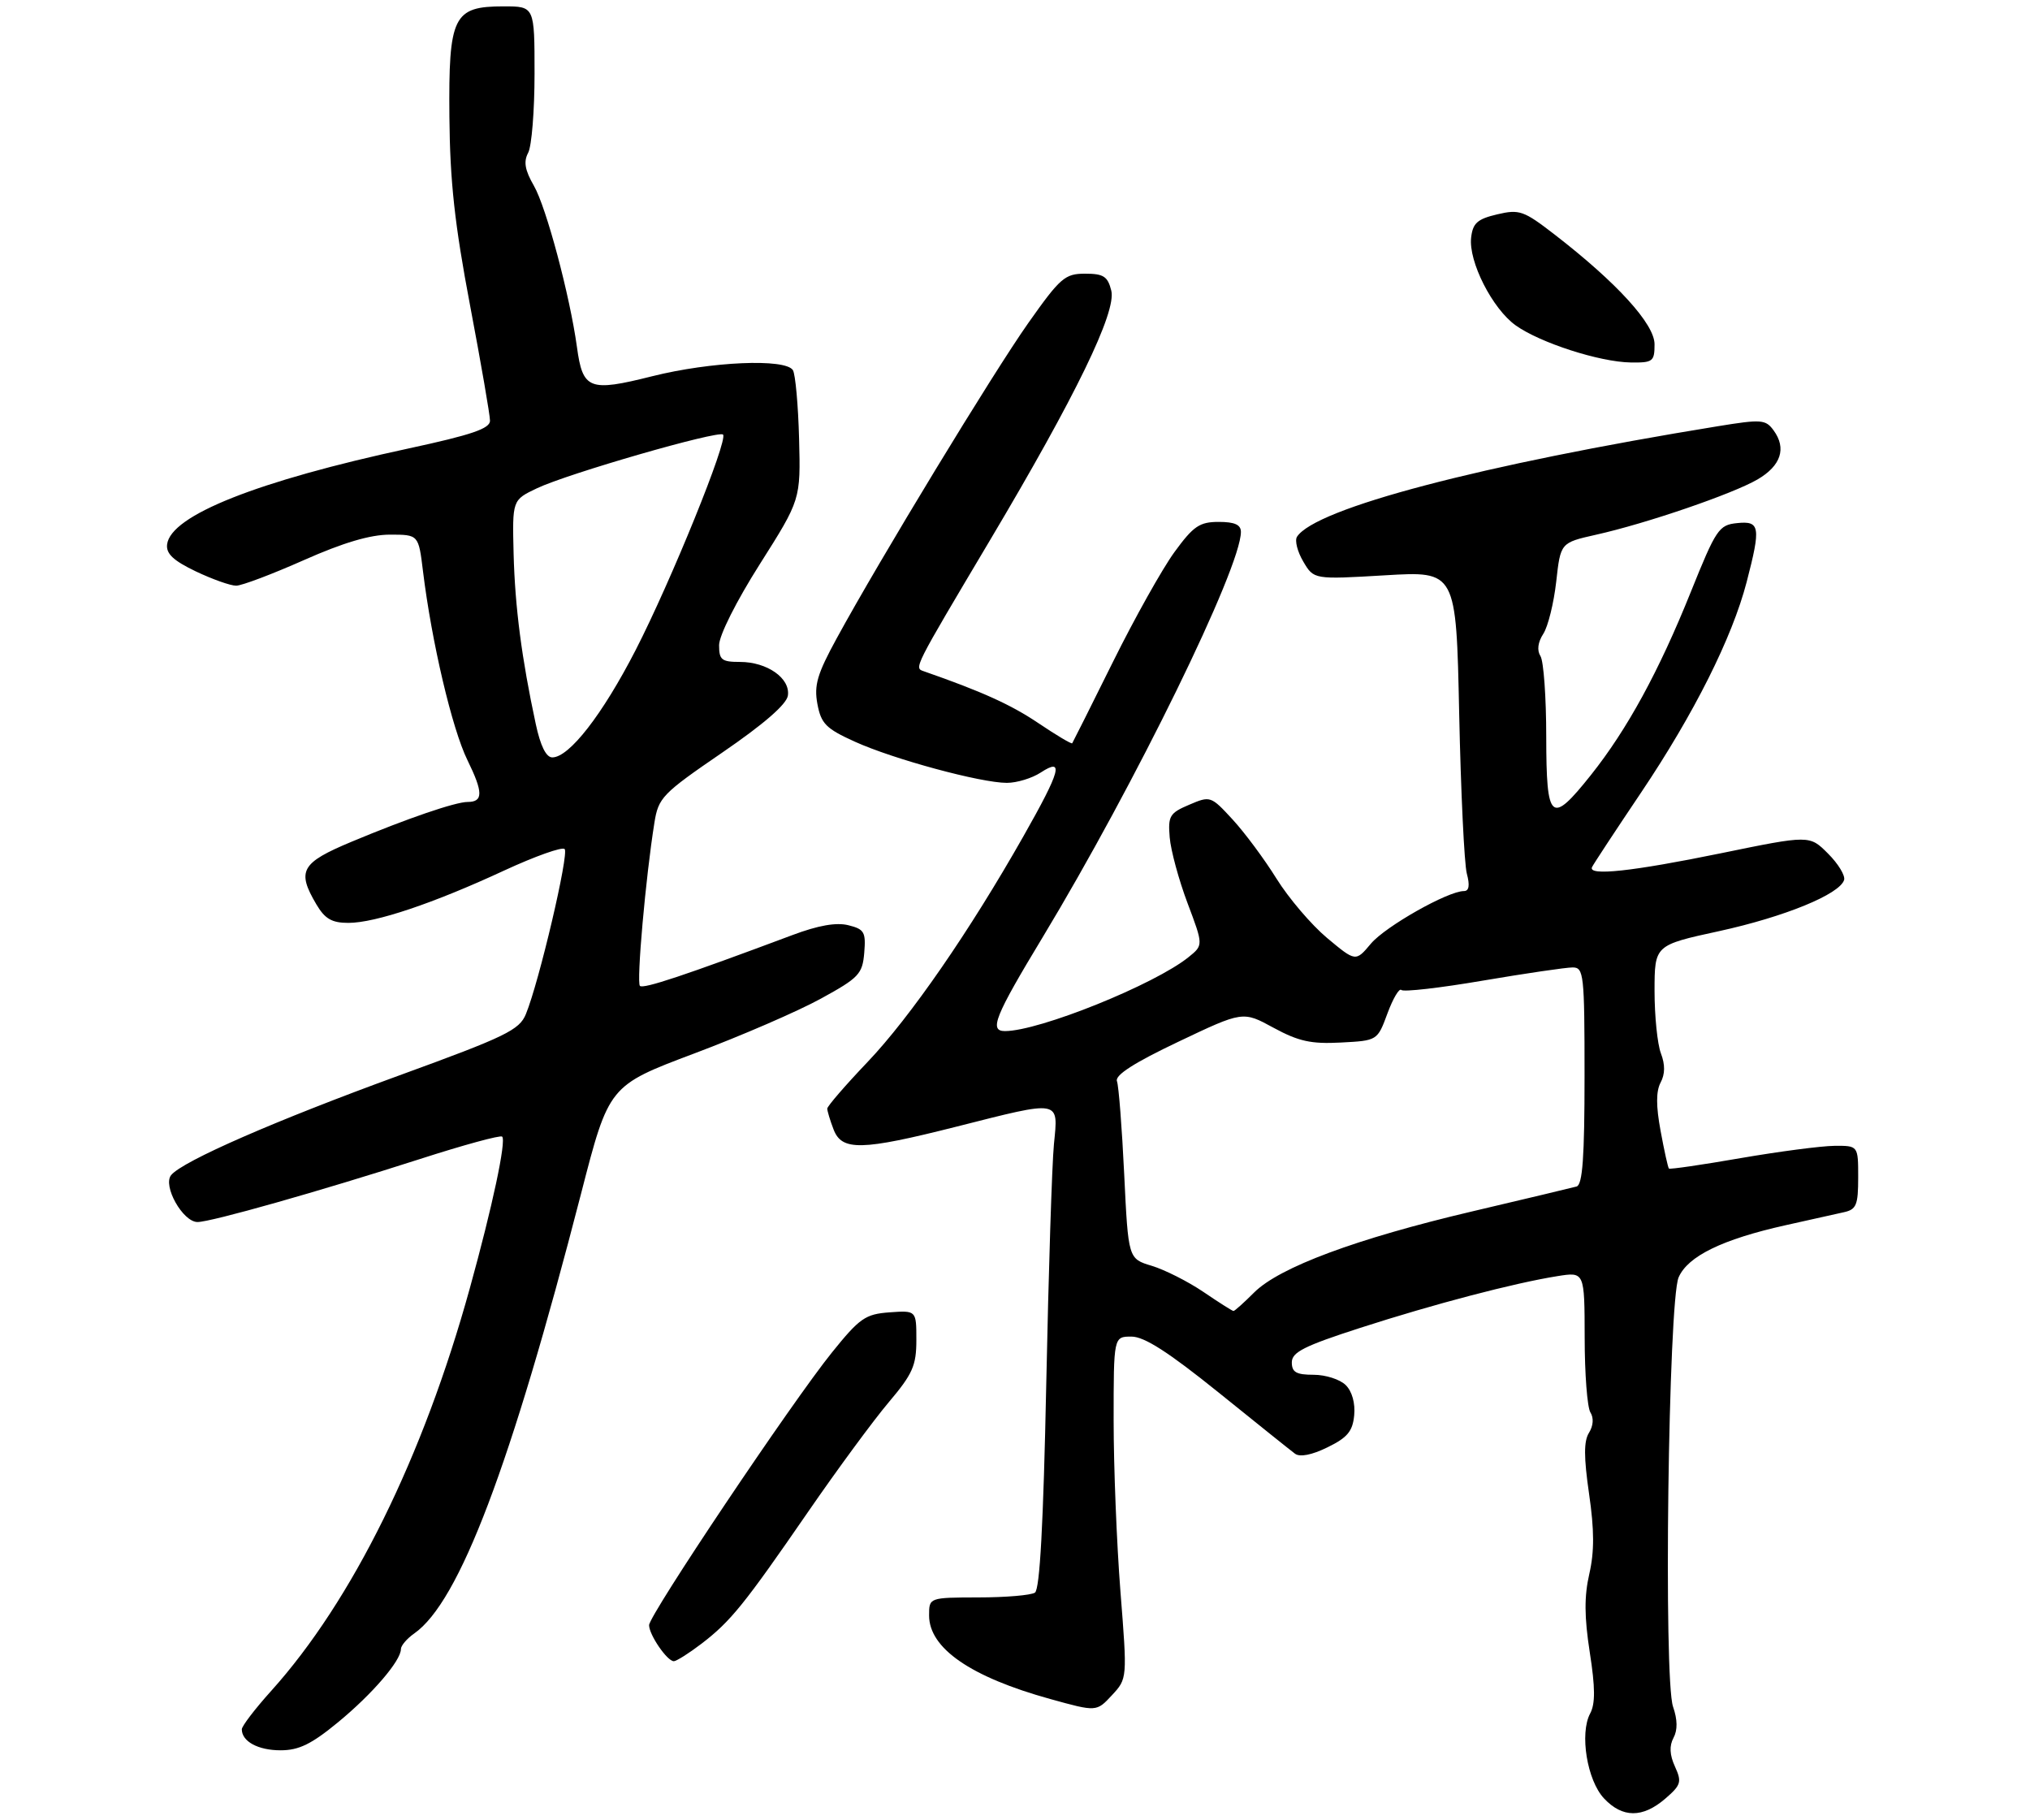 <?xml version="1.0" encoding="UTF-8" standalone="no"?>
<!DOCTYPE svg PUBLIC "-//W3C//DTD SVG 1.1//EN" "http://www.w3.org/Graphics/SVG/1.1/DTD/svg11.dtd" >
<svg xmlns="http://www.w3.org/2000/svg" xmlns:xlink="http://www.w3.org/1999/xlink" version="1.1" viewBox="0 0 319 286">
 <g >
 <path fill="currentColor"
d=" M 261.66 282.62 C 264.17 280.46 264.31 279.98 263.21 277.56 C 262.37 275.73 262.30 274.31 262.98 273.04 C 263.64 271.81 263.61 270.18 262.91 268.16 C 261.39 263.82 262.17 204.46 263.78 200.70 C 265.22 197.37 270.65 194.72 280.60 192.50 C 284.39 191.66 288.51 190.74 289.75 190.46 C 291.72 190.03 292.00 189.33 292.00 184.98 C 292.00 180.00 292.00 180.00 288.25 180.03 C 286.19 180.05 279.56 180.92 273.52 181.96 C 267.48 183.01 262.41 183.75 262.26 183.60 C 262.11 183.45 261.52 180.79 260.95 177.68 C 260.22 173.76 260.23 171.45 260.95 170.09 C 261.66 168.76 261.68 167.28 261.00 165.50 C 260.45 164.05 260.00 159.64 260.00 155.68 C 260.01 148.50 260.01 148.50 270.13 146.30 C 280.43 144.05 289.11 140.50 289.79 138.25 C 289.99 137.57 288.86 135.70 287.26 134.11 C 284.36 131.20 284.36 131.20 270.43 134.06 C 256.52 136.91 249.54 137.67 250.17 136.25 C 250.35 135.84 253.83 130.55 257.90 124.50 C 266.20 112.14 272.19 100.21 274.47 91.46 C 276.73 82.76 276.58 81.81 272.96 82.19 C 270.11 82.48 269.67 83.14 265.70 93.00 C 260.69 105.47 255.70 114.61 250.00 121.77 C 243.70 129.67 243.00 129.07 242.98 115.75 C 242.98 109.56 242.57 103.86 242.07 103.08 C 241.50 102.18 241.66 100.91 242.52 99.58 C 243.26 98.44 244.17 94.75 244.55 91.38 C 245.23 85.27 245.23 85.27 250.78 84.02 C 258.69 82.26 272.28 77.60 276.18 75.33 C 279.87 73.18 280.77 70.44 278.71 67.62 C 277.45 65.90 276.81 65.85 269.93 66.97 C 232.78 73.01 206.68 79.87 203.81 84.34 C 203.44 84.93 203.88 86.68 204.80 88.23 C 206.46 91.05 206.46 91.05 217.65 90.39 C 228.83 89.72 228.83 89.72 229.30 112.11 C 229.56 124.42 230.10 135.74 230.50 137.25 C 231.00 139.11 230.85 140.00 230.05 140.00 C 227.53 140.00 217.72 145.55 215.43 148.26 C 213.03 151.12 213.03 151.12 208.54 147.37 C 206.07 145.30 202.50 141.11 200.60 138.06 C 198.70 135.00 195.59 130.81 193.69 128.75 C 190.28 125.05 190.19 125.02 186.87 126.44 C 183.80 127.74 183.53 128.21 183.81 131.57 C 183.98 133.61 185.24 138.25 186.61 141.89 C 189.10 148.50 189.10 148.50 186.80 150.36 C 181.47 154.68 163.31 162.00 157.92 162.00 C 155.40 162.00 156.31 159.72 163.84 147.27 C 178.36 123.22 195.00 89.21 195.00 83.57 C 195.00 82.44 194.02 82.00 191.51 82.00 C 188.50 82.00 187.54 82.65 184.55 86.75 C 182.65 89.36 178.30 97.12 174.89 104.00 C 171.48 110.88 168.60 116.62 168.49 116.78 C 168.37 116.93 165.97 115.50 163.15 113.60 C 158.86 110.71 154.30 108.65 145.21 105.48 C 143.61 104.93 143.42 105.32 155.64 84.76 C 169.04 62.23 175.47 49.00 174.63 45.66 C 174.07 43.42 173.41 43.00 170.51 43.00 C 167.34 43.00 166.61 43.64 161.59 50.75 C 156.05 58.60 138.26 87.87 131.49 100.28 C 128.42 105.90 127.90 107.66 128.45 110.61 C 129.03 113.70 129.80 114.48 134.31 116.52 C 140.38 119.28 154.13 123.00 158.22 123.00 C 159.79 123.00 162.18 122.27 163.54 121.38 C 167.26 118.95 166.69 121.05 160.83 131.38 C 152.39 146.28 143.03 159.83 136.31 166.88 C 132.84 170.52 130.00 173.81 130.00 174.18 C 130.00 174.56 130.44 176.02 130.98 177.43 C 132.28 180.86 135.33 180.80 150.36 177.00 C 166.83 172.83 166.31 172.74 165.62 179.75 C 165.31 182.91 164.77 199.90 164.41 217.50 C 163.96 239.48 163.40 249.73 162.63 250.23 C 162.01 250.64 158.01 250.98 153.75 250.98 C 146.00 251.00 146.00 251.00 146.00 253.81 C 146.00 258.97 152.54 263.48 165.03 266.94 C 172.31 268.96 172.31 268.96 174.73 266.35 C 177.15 263.74 177.15 263.74 176.07 250.06 C 175.48 242.54 175.00 230.45 175.00 223.19 C 175.00 210.00 175.00 210.00 177.80 210.00 C 179.82 210.00 183.60 212.43 191.45 218.75 C 197.41 223.56 202.84 227.91 203.50 228.40 C 204.26 228.97 206.14 228.61 208.60 227.40 C 211.73 225.88 212.56 224.88 212.80 222.38 C 212.99 220.48 212.47 218.61 211.48 217.63 C 210.59 216.73 208.31 216.00 206.43 216.00 C 203.70 216.00 203.00 215.60 203.00 214.05 C 203.00 212.45 204.95 211.47 213.75 208.63 C 225.36 204.88 237.96 201.58 244.75 200.50 C 249.00 199.82 249.00 199.82 249.02 210.16 C 249.02 215.85 249.43 221.13 249.92 221.91 C 250.47 222.78 250.38 224.01 249.70 225.11 C 248.87 226.43 248.88 228.95 249.71 234.70 C 250.54 240.41 250.55 243.78 249.75 247.28 C 248.94 250.80 248.96 254.03 249.82 259.60 C 250.69 265.15 250.70 267.69 249.88 269.22 C 248.20 272.36 249.40 279.74 252.06 282.56 C 254.95 285.64 258.12 285.66 261.66 282.62 Z  M 53.14 270.58 C 58.52 266.15 63.00 260.93 63.00 259.10 C 63.00 258.56 63.94 257.45 65.10 256.64 C 72.18 251.68 80.24 230.43 91.31 187.54 C 95.68 170.57 95.68 170.57 109.09 165.52 C 116.47 162.75 125.42 158.87 129.00 156.90 C 134.97 153.63 135.53 153.04 135.81 149.70 C 136.08 146.45 135.82 145.99 133.32 145.37 C 131.43 144.89 128.58 145.39 124.51 146.92 C 107.60 153.25 101.09 155.42 100.56 154.90 C 100.00 154.34 101.46 137.83 102.83 129.30 C 103.46 125.32 104.04 124.72 113.50 118.24 C 120.04 113.76 123.61 110.66 123.81 109.29 C 124.21 106.57 120.56 104.00 116.28 104.00 C 113.40 104.00 113.00 103.68 113.00 101.37 C 113.00 99.85 115.71 94.45 119.41 88.62 C 125.82 78.50 125.82 78.50 125.57 68.91 C 125.43 63.63 124.99 58.80 124.60 58.16 C 123.44 56.29 111.72 56.80 102.46 59.12 C 92.58 61.60 91.57 61.21 90.66 54.50 C 89.55 46.46 85.85 32.57 83.90 29.19 C 82.48 26.72 82.25 25.40 83.00 24.00 C 83.55 22.97 84.00 17.38 84.00 11.57 C 84.00 1.00 84.00 1.00 79.15 1.00 C 71.22 1.00 70.48 2.51 70.62 18.36 C 70.71 28.52 71.45 35.24 73.87 48.00 C 75.59 57.08 77.00 65.22 77.00 66.10 C 77.00 67.34 74.13 68.32 64.25 70.45 C 40.41 75.58 26.82 80.98 26.26 85.53 C 26.08 87.00 27.24 88.08 30.76 89.77 C 33.37 91.01 36.23 92.03 37.12 92.02 C 38.02 92.01 42.80 90.20 47.76 88.00 C 53.93 85.26 58.19 84.00 61.27 84.00 C 65.77 84.00 65.77 84.00 66.47 89.75 C 67.83 100.86 71.05 114.55 73.46 119.44 C 75.94 124.50 75.95 126.00 73.48 126.00 C 71.57 126.00 64.00 128.59 55.25 132.25 C 47.30 135.57 46.60 136.82 49.72 142.10 C 51.06 144.37 52.15 145.00 54.75 145.00 C 58.98 145.00 68.12 141.93 79.26 136.76 C 84.09 134.53 88.35 133.01 88.73 133.40 C 89.45 134.11 84.72 154.27 82.64 159.33 C 81.62 161.83 79.48 162.87 62.81 168.94 C 43.33 176.04 28.73 182.41 26.90 184.62 C 25.52 186.28 28.73 192.00 31.04 192.00 C 33.16 192.00 50.32 187.14 65.97 182.11 C 72.82 179.90 78.65 178.31 78.91 178.58 C 79.58 179.25 77.39 189.54 73.83 202.40 C 66.50 228.92 55.37 251.49 42.63 265.65 C 40.08 268.48 38.00 271.20 38.00 271.70 C 38.00 273.61 40.55 275.00 44.09 275.00 C 46.97 275.00 48.94 274.04 53.14 270.58 Z  M 110.24 258.25 C 114.83 254.73 116.92 252.14 127.01 237.50 C 131.56 230.90 137.24 223.18 139.64 220.34 C 143.42 215.87 144.00 214.56 144.00 210.53 C 144.00 205.89 144.00 205.89 139.79 206.19 C 135.98 206.47 135.10 207.08 130.73 212.50 C 124.46 220.27 102.00 253.76 102.00 255.34 C 102.00 256.85 104.84 261.00 105.88 261.00 C 106.30 261.00 108.26 259.76 110.24 258.25 Z  M 260.00 54.09 C 260.00 50.91 254.09 44.42 244.27 36.83 C 239.43 33.09 238.76 32.86 235.27 33.68 C 232.17 34.41 231.44 35.05 231.18 37.32 C 230.74 41.08 234.52 48.52 238.19 51.13 C 242.02 53.86 251.39 56.88 256.25 56.95 C 259.74 57.00 260.00 56.80 260.00 54.09 Z  M 189.09 202.97 C 186.66 201.33 183.01 199.49 180.99 198.88 C 177.30 197.77 177.30 197.77 176.66 184.50 C 176.31 177.20 175.80 170.62 175.52 169.87 C 175.18 168.93 178.21 166.98 185.16 163.68 C 195.31 158.85 195.31 158.85 200.13 161.48 C 204.06 163.61 206.03 164.05 210.70 163.80 C 216.45 163.50 216.45 163.50 218.03 159.22 C 218.90 156.87 219.88 155.21 220.21 155.54 C 220.54 155.88 226.31 155.22 233.03 154.07 C 239.75 152.93 246.09 152.00 247.13 152.00 C 248.88 152.00 249.00 153.05 249.00 169.03 C 249.00 181.80 248.69 186.15 247.75 186.42 C 247.06 186.61 239.68 188.37 231.35 190.33 C 213.11 194.62 201.05 199.11 197.08 203.07 C 195.47 204.68 194.01 205.99 193.83 205.98 C 193.65 205.97 191.51 204.62 189.09 202.97 Z  M 84.19 113.75 C 81.98 103.48 80.93 95.39 80.71 87.03 C 80.50 78.56 80.50 78.56 84.37 76.72 C 89.21 74.41 112.91 67.58 113.62 68.28 C 114.45 69.12 105.47 91.26 99.88 102.15 C 94.67 112.28 89.45 119.00 86.79 119.00 C 85.82 119.00 84.93 117.20 84.19 113.75 Z "/>
</g>
</svg>